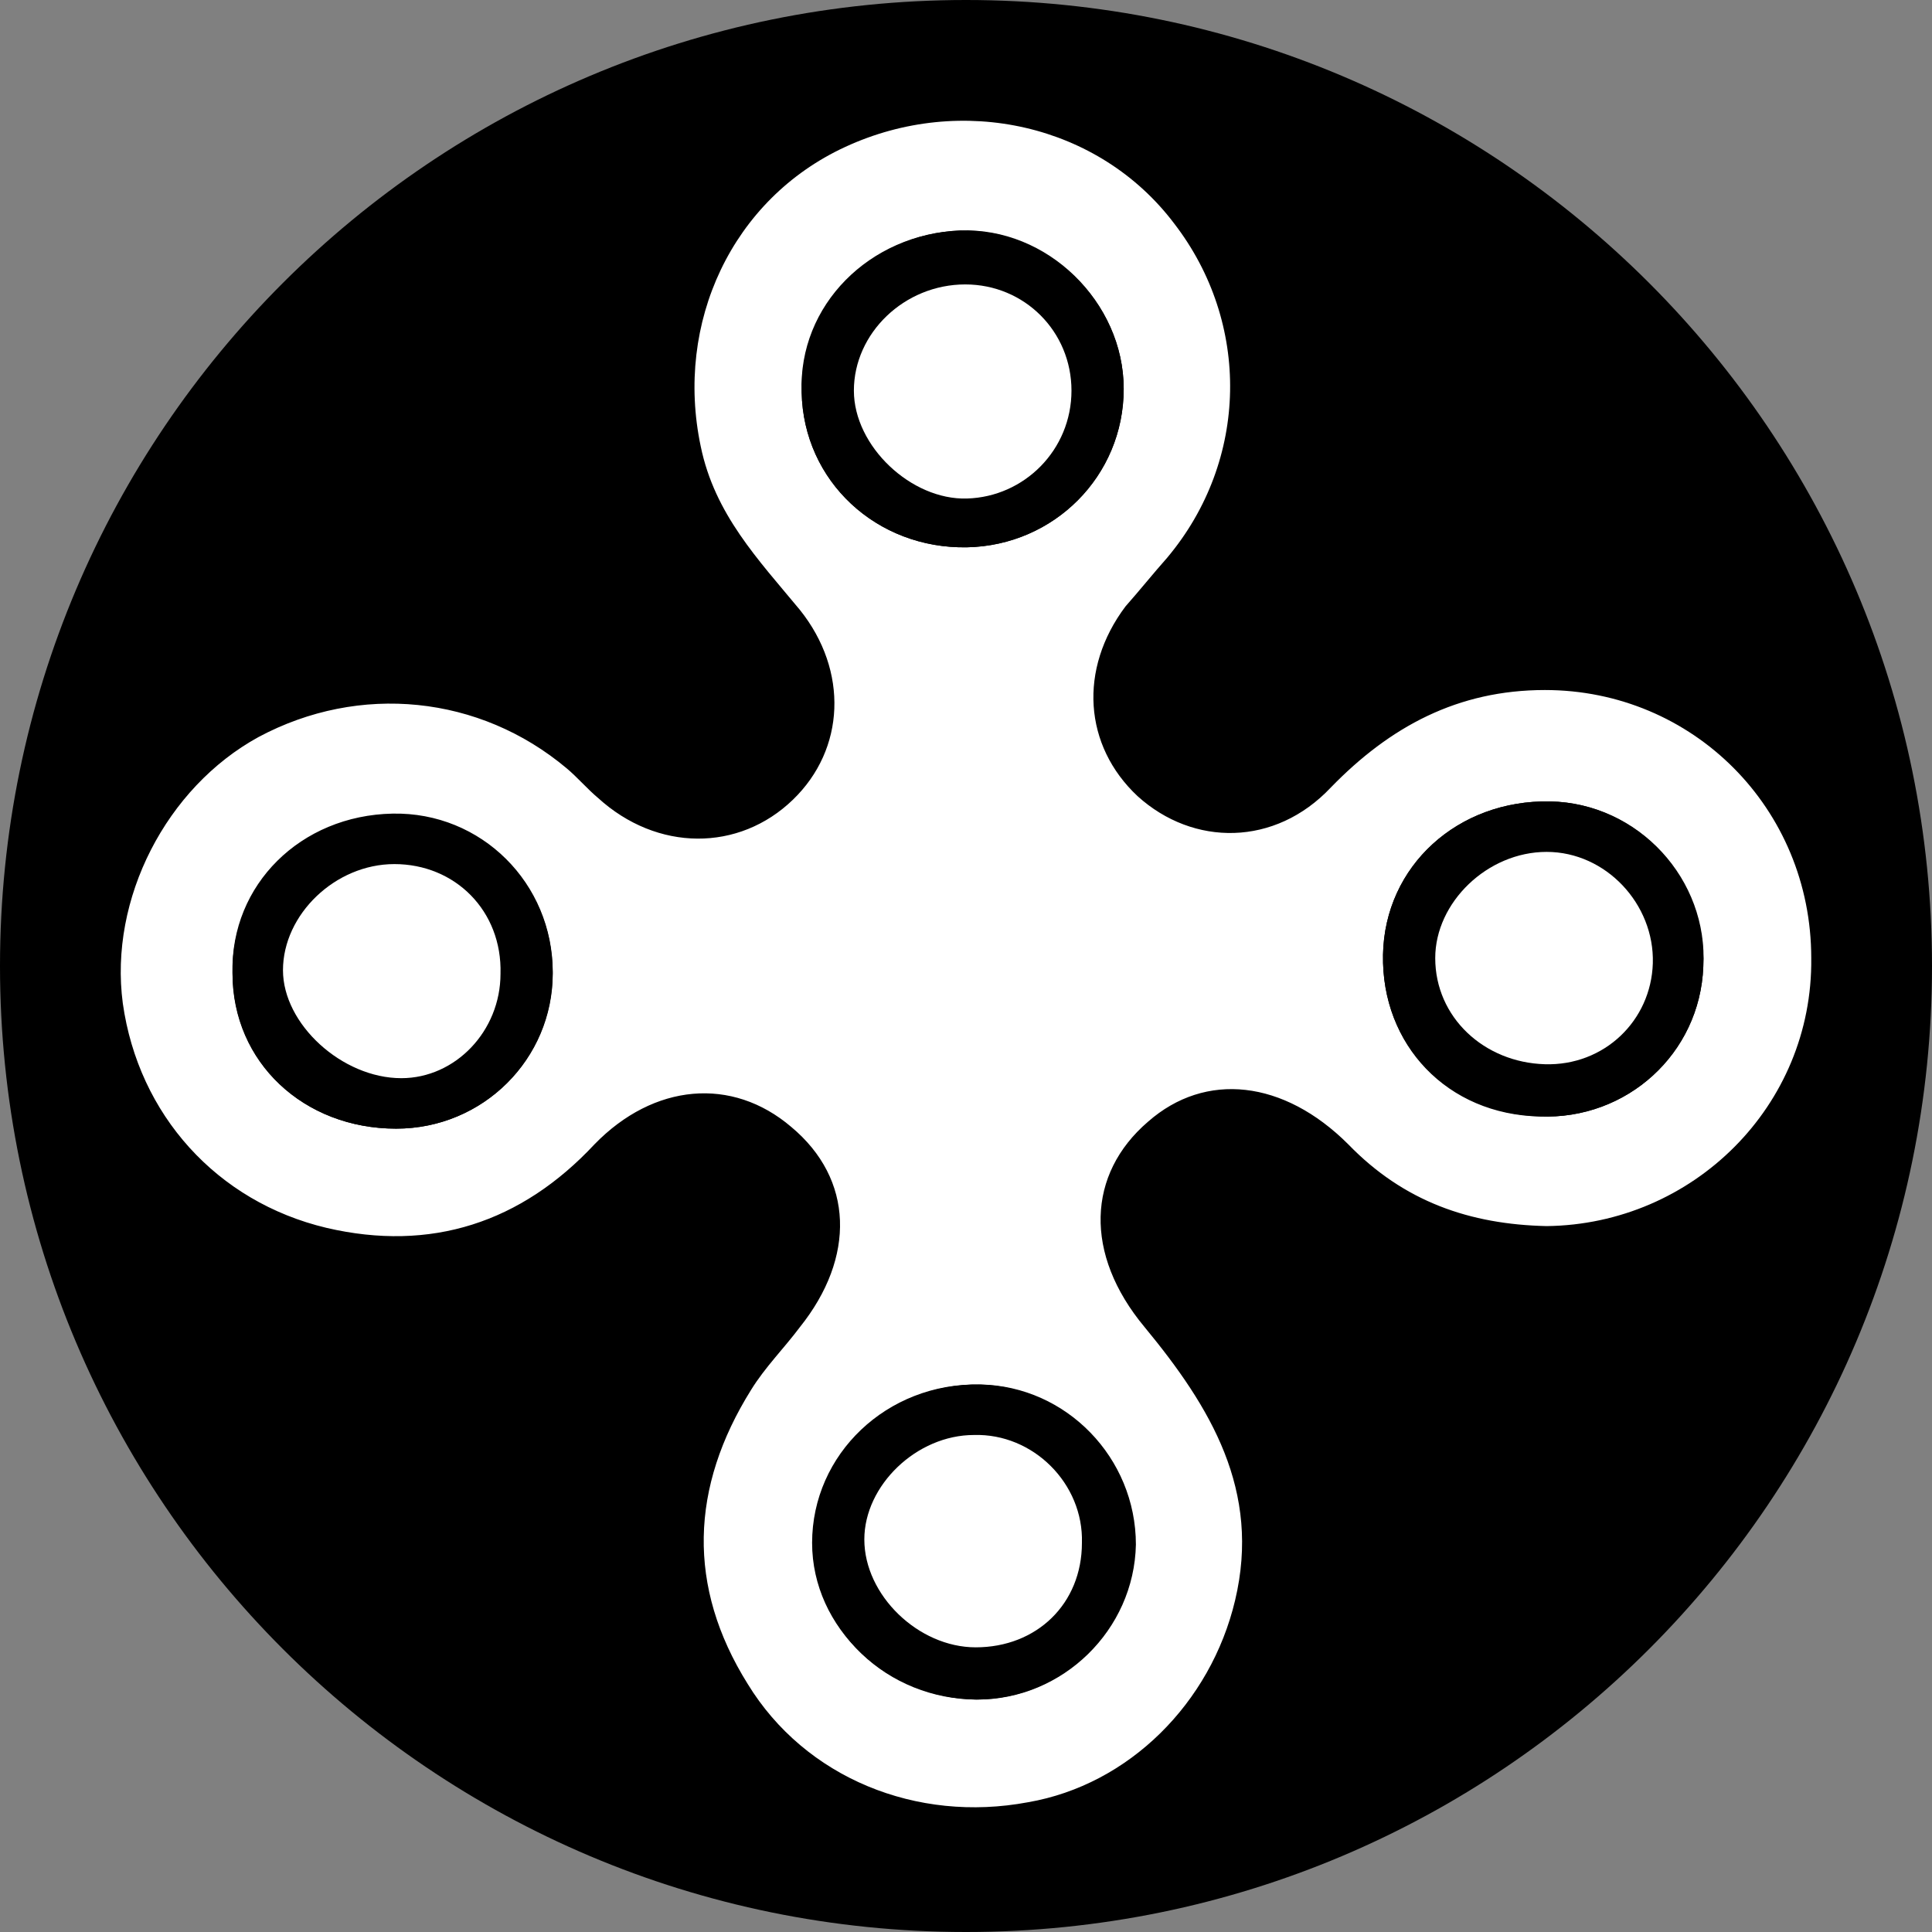 <svg width="32" height="32" viewBox="0 0 32 32" fill="none" xmlns="http://www.w3.org/2000/svg">
<rect x="0" y="0" width="32" height="32" fill="#808080" stroke="none"/>
<path d="M16 32C24.837 32 32 24.837 32 16C32 7.163 24.837 0 16 0C7.163 0 0 7.163 0 16C0 24.837 7.163 32 16 32Z" fill="black"/>
<path d="M6.561 18.694C8.002 18.694 9.155 17.541 9.155 16.099C9.155 14.629 7.973 13.447 6.503 13.476C4.975 13.505 3.822 14.658 3.851 16.099C3.851 17.598 5.033 18.694 6.561 18.694ZM16.017 9.065C17.459 9.036 18.612 7.883 18.612 6.441C18.612 5 17.343 3.789 15.902 3.818C14.402 3.875 13.22 5.057 13.278 6.499C13.307 7.969 14.518 9.093 16.017 9.065ZM25.502 18.492C26.944 18.55 28.155 17.454 28.212 16.013C28.27 14.542 27.117 13.303 25.675 13.274C24.147 13.245 22.936 14.341 22.907 15.811C22.879 17.31 23.974 18.463 25.502 18.492ZM16.161 28.15C17.603 28.15 18.756 26.997 18.785 25.584C18.814 24.172 17.631 22.961 16.219 22.932C14.691 22.903 13.451 24.085 13.451 25.555C13.451 26.968 14.691 28.121 16.161 28.15ZM25.617 20.308C24.349 20.28 23.253 19.905 22.331 18.953C21.264 17.887 19.967 17.742 19.015 18.579C18.006 19.444 17.949 20.77 18.958 21.981C20.053 23.307 20.889 24.691 20.457 26.507C20.053 28.208 18.698 29.563 17.026 29.851C15.181 30.197 13.336 29.448 12.384 27.891C11.375 26.276 11.433 24.633 12.442 23.018C12.673 22.644 12.99 22.327 13.249 21.981C14.172 20.827 14.143 19.53 13.105 18.665C12.125 17.829 10.828 17.944 9.847 18.953C8.636 20.251 7.137 20.741 5.407 20.337C3.591 19.905 2.294 18.463 2.034 16.618C1.804 14.888 2.755 13.043 4.283 12.207C5.955 11.313 7.945 11.515 9.386 12.726C9.559 12.87 9.732 13.072 9.905 13.216C10.885 14.11 12.24 14.11 13.134 13.245C13.999 12.409 14.057 11.112 13.249 10.102C12.557 9.266 11.837 8.517 11.606 7.392C11.174 5.346 12.125 3.299 13.999 2.434C15.931 1.54 18.208 2.059 19.448 3.702C20.716 5.346 20.688 7.623 19.332 9.238C19.102 9.497 18.871 9.785 18.641 10.045C17.862 11.083 17.949 12.351 18.842 13.187C19.765 14.023 21.12 14.023 22.043 13.043C23.023 12.034 24.147 11.429 25.589 11.429C28.039 11.429 30 13.389 30 15.869C30.029 18.319 28.039 20.28 25.617 20.308Z" fill="white"/>
<path d="M16.161 27.285C17.141 27.285 17.891 26.536 17.92 25.555C17.92 24.575 17.113 23.739 16.132 23.768C15.21 23.797 14.345 24.633 14.316 25.498C14.316 26.449 15.21 27.314 16.161 27.285ZM16.19 28.15C14.691 28.15 13.48 26.997 13.48 25.555C13.48 24.085 14.72 22.903 16.248 22.932C17.66 22.961 18.814 24.143 18.814 25.584C18.785 26.997 17.603 28.15 16.19 28.15Z" fill="black"/>
<path d="M25.589 17.627C26.569 17.656 27.347 16.907 27.376 15.926C27.405 14.946 26.598 14.11 25.617 14.081C24.637 14.081 23.772 14.917 23.772 15.84C23.772 16.849 24.551 17.627 25.589 17.627ZM25.502 18.492C23.974 18.434 22.879 17.31 22.907 15.811C22.936 14.341 24.147 13.245 25.675 13.274C27.145 13.303 28.299 14.571 28.212 16.013C28.155 17.454 26.944 18.55 25.502 18.492Z" fill="black"/>
<path d="M17.747 6.47C17.747 5.49 16.968 4.711 15.988 4.711C14.979 4.711 14.143 5.519 14.143 6.47C14.143 7.392 15.095 8.286 16.017 8.257C16.968 8.229 17.747 7.421 17.747 6.47ZM16.017 9.065C14.518 9.093 13.307 7.969 13.278 6.499C13.249 5.057 14.431 3.875 15.902 3.818C17.343 3.76 18.612 5 18.612 6.441C18.612 7.883 17.459 9.036 16.017 9.065Z" fill="black"/>
<path d="M6.532 14.312C5.552 14.312 4.687 15.119 4.687 16.07C4.687 16.964 5.667 17.858 6.647 17.858C7.541 17.858 8.29 17.051 8.29 16.128C8.319 15.119 7.541 14.312 6.532 14.312ZM6.561 18.694C5.033 18.694 3.851 17.598 3.851 16.128C3.822 14.687 5.004 13.533 6.503 13.505C7.973 13.476 9.155 14.629 9.155 16.128C9.155 17.541 8.002 18.694 6.561 18.694Z" fill="black"/>
<path d="M16.161 27.285C15.21 27.285 14.316 26.42 14.316 25.498C14.316 24.604 15.181 23.768 16.132 23.768C17.113 23.739 17.949 24.575 17.92 25.555C17.92 26.565 17.17 27.285 16.161 27.285Z" fill="white"/>
<path d="M25.589 17.627C24.58 17.598 23.772 16.849 23.772 15.869C23.772 14.946 24.637 14.11 25.617 14.11C26.598 14.11 27.405 14.975 27.376 15.955C27.347 16.907 26.569 17.656 25.589 17.627Z" fill="white"/>
<path d="M17.747 6.47C17.747 7.45 16.968 8.229 16.017 8.257C15.095 8.286 14.143 7.392 14.143 6.47C14.143 5.518 14.979 4.711 15.988 4.711C16.968 4.711 17.747 5.49 17.747 6.47Z" fill="white"/>
<path d="M6.532 14.312C7.541 14.312 8.319 15.09 8.29 16.128C8.29 17.079 7.541 17.858 6.647 17.858C5.667 17.858 4.687 16.964 4.687 16.07C4.687 15.148 5.552 14.312 6.532 14.312Z" fill="white"/>
</svg>
